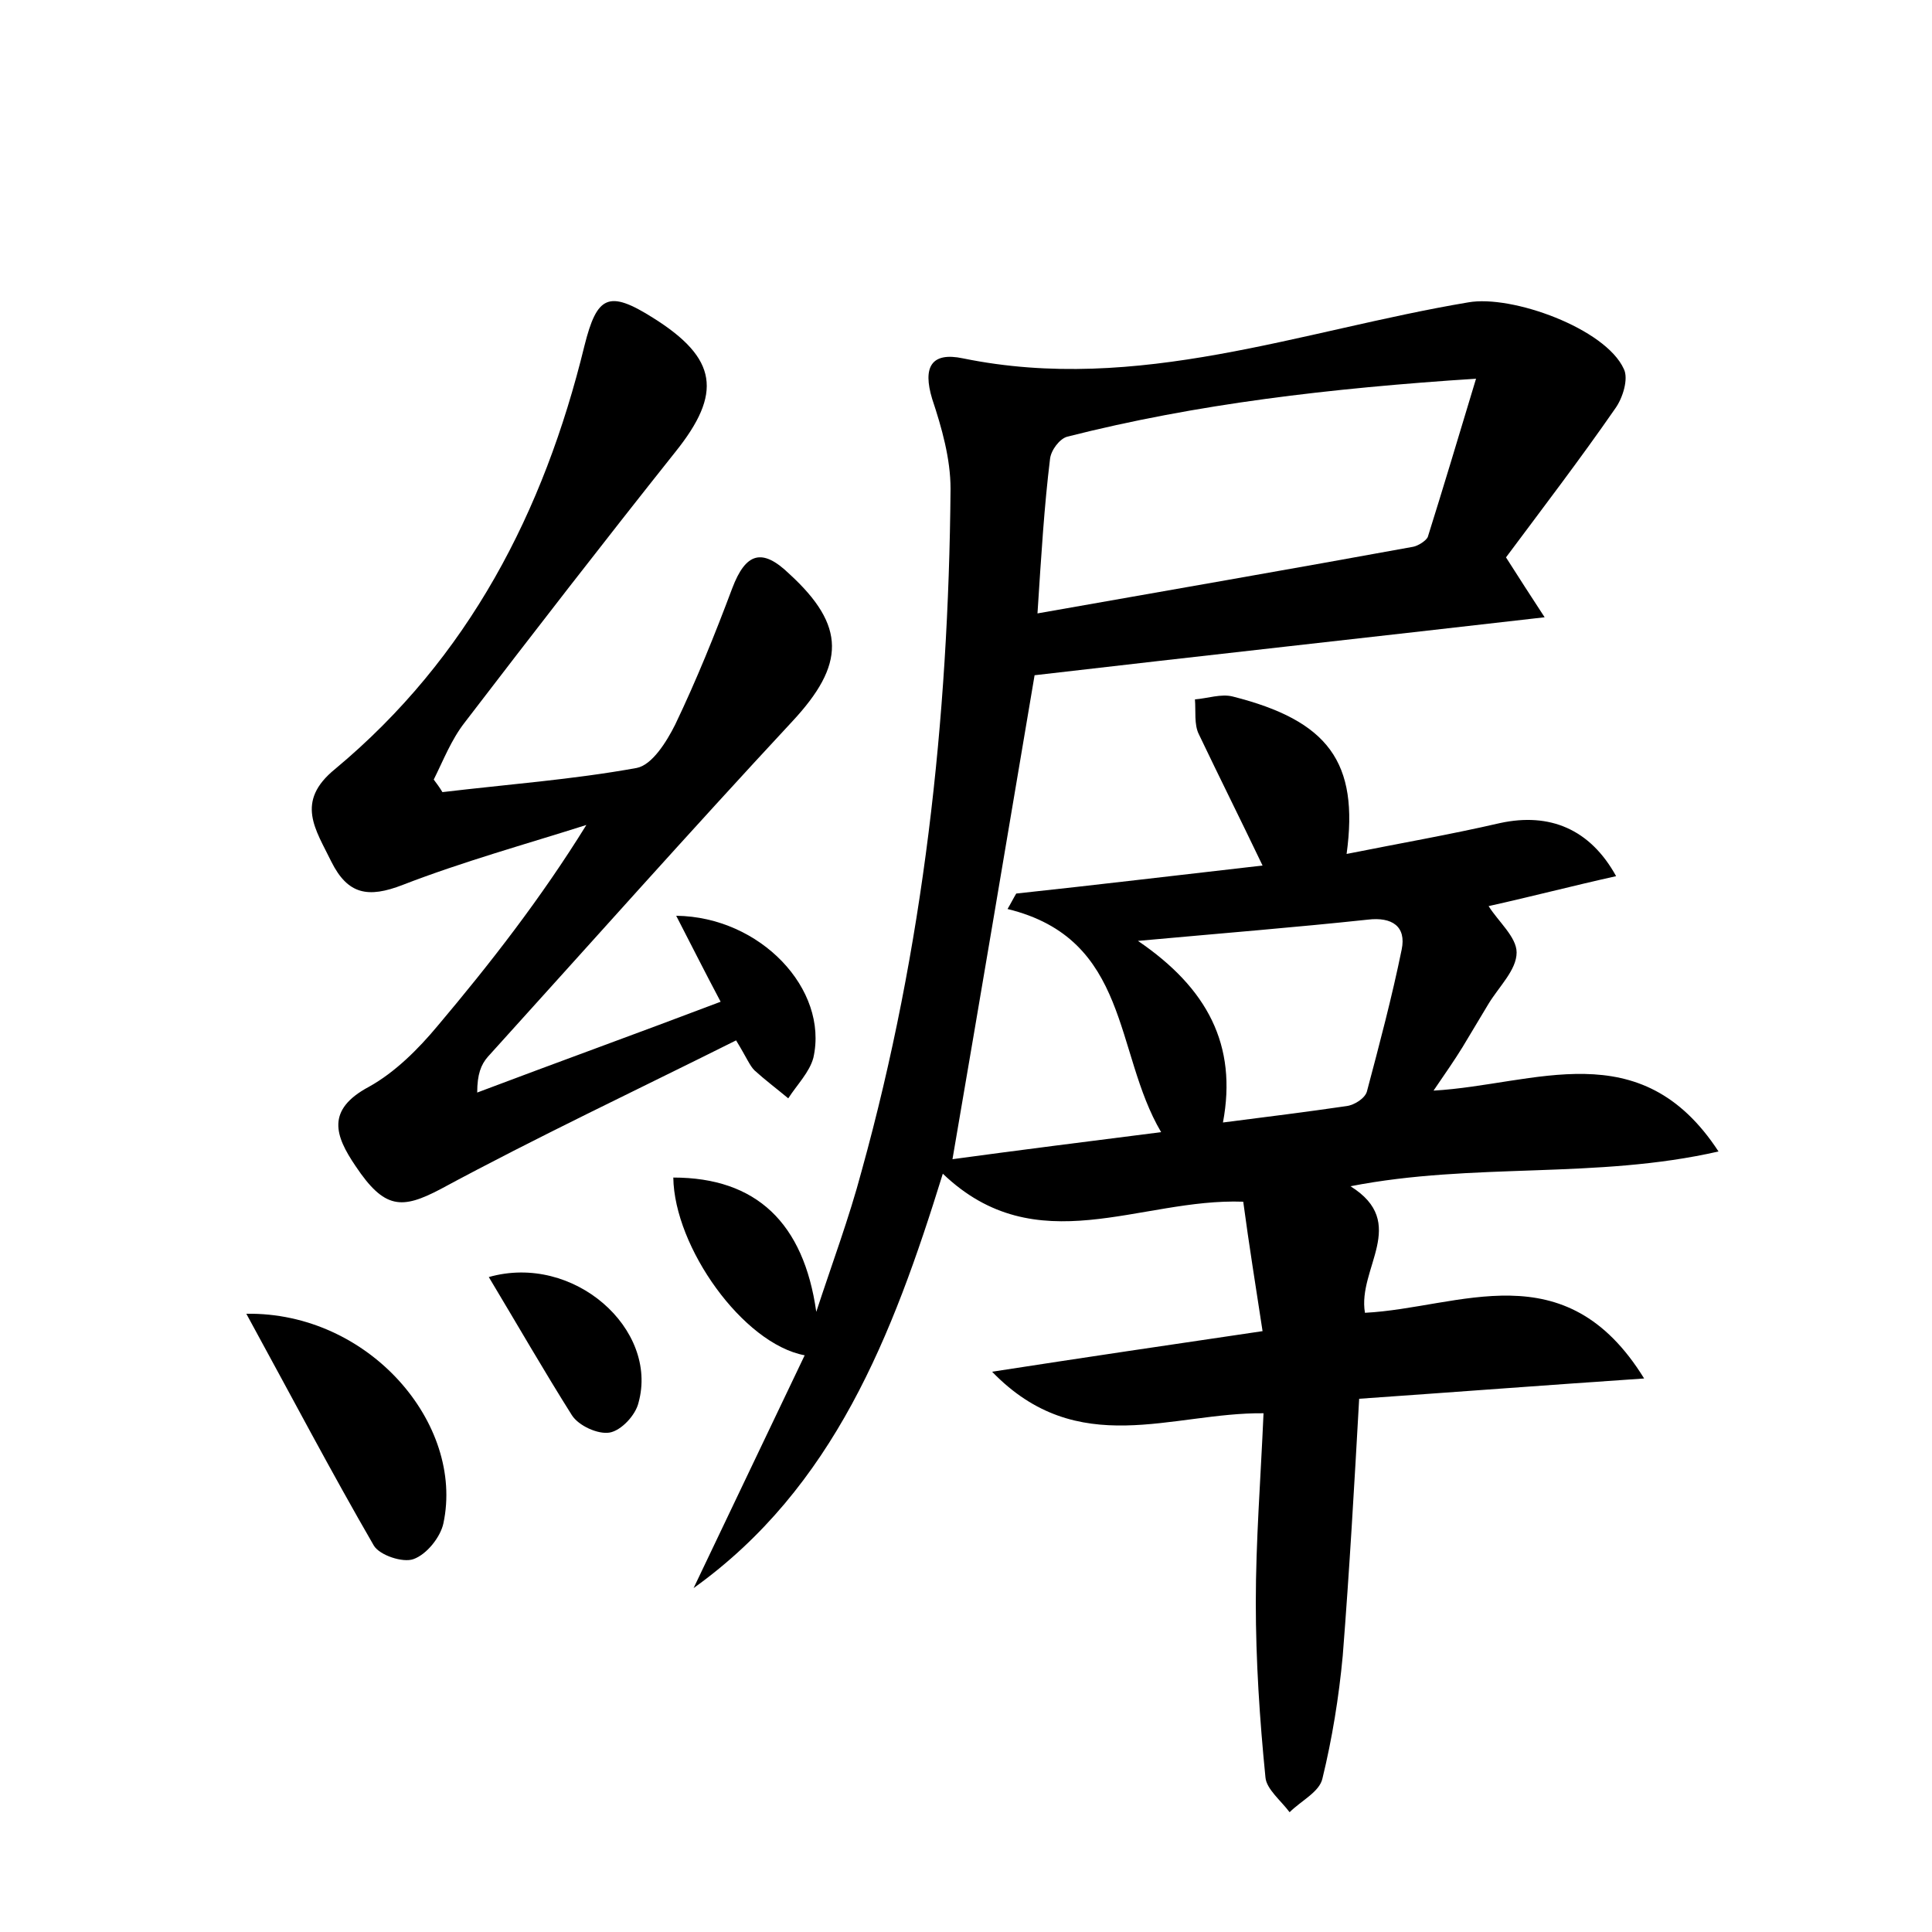 <?xml version="1.0" encoding="utf-8"?>
<!-- Generator: Adobe Illustrator 22.0.0, SVG Export Plug-In . SVG Version: 6.00 Build 0)  -->
<svg version="1.1" id="图层_1" xmlns="http://www.w3.org/2000/svg" xmlns:xlink="http://www.w3.org/1999/xlink" x="0px" y="0px"
	 viewBox="0 0 200 200" style="enable-background:new 0 0 200 200;" xml:space="preserve">
<style type="text/css">
	.st0{fill:#FFFFFF;}
</style>
<g>
	
	<path d="M69.7,121.9c8.6,0,13.5,4.7,14.8,13.9c1.6-4.9,3.4-9.7,4.7-14.6c6.4-23.1,9-46.7,9.2-70.6c0-3.1-0.9-6.3-1.9-9.3
		c-1-3.3-0.1-4.9,3.2-4.2c18.1,3.7,35-2.9,52.3-5.8c4.5-0.8,14.2,2.7,16.1,6.9c0.5,1-0.1,3-0.9,4.1c-3.6,5.2-7.5,10.3-11.3,15.4
		c1.4,2.2,2.5,3.9,4,6.2c-18.3,2.1-35.6,4-52.8,6c-2.8,16.6-5.6,33.2-8.5,50.1c6.6-0.9,13.7-1.8,21.6-2.8c-4.9-8.3-3.2-20-15.9-23.1
		c0.3-0.5,0.6-1.1,0.9-1.6c8.4-0.9,16.7-1.9,25.5-2.9c-2.3-4.8-4.5-9.2-6.6-13.6c-0.5-1-0.3-2.4-0.4-3.6c1.3-0.1,2.7-0.6,3.9-0.3
		c9.9,2.5,13.1,6.8,11.8,16.3c5.5-1.1,10.7-2,15.9-3.2c5.1-1.1,9.3,0.6,12,5.5c-4.5,1-8.7,2.1-13.2,3.1c1,1.6,2.9,3.2,2.9,4.8
		c0,1.8-1.8,3.5-2.9,5.3c-0.9,1.5-1.8,3-2.7,4.5c-0.8,1.3-1.7,2.6-3,4.5c10.5-0.6,21.4-6.1,29.5,6.3c-12.7,2.9-25.3,1.1-38.1,3.6
		c6.1,3.8,0.7,8.5,1.5,13.1c9.8-0.5,20.7-6.5,28.9,6.8c-10.3,0.7-19.5,1.4-29.5,2.1c-0.5,8.9-1,17.7-1.7,26.6
		c-0.4,4.3-1.1,8.6-2.1,12.7c-0.3,1.4-2.2,2.3-3.4,3.5c-0.9-1.2-2.4-2.4-2.5-3.6c-0.6-6-1-12.1-1-18.1c0-6.4,0.5-12.7,0.8-19.6
		c-9.5-0.1-19.2,4.9-28.1-4.3c9.7-1.5,18.5-2.8,28-4.2c-0.7-4.6-1.4-8.9-2-13.4c-10.7-0.4-21.4,6.4-31.1-2.9
		c-5.2,16.8-11.3,32.5-25.8,42.9c3.8-8,7.6-15.9,11.5-24.1C76.9,139.1,69.8,129.1,69.7,121.9z M107.4,63.5
		c13.6-2.4,26.3-4.6,38.9-6.9c0.5-0.1,1.3-0.6,1.5-1c1.6-5.1,3.1-10.1,5-16.4c-15.2,1-28.9,2.6-42.3,6c-0.8,0.2-1.7,1.4-1.8,2.3
		C108.1,52.4,107.8,57.3,107.4,63.5z M126.6,116.2c4.7-0.6,8.7-1.1,12.8-1.7c0.8-0.1,1.9-0.8,2.1-1.5c1.3-4.9,2.6-9.8,3.6-14.7
		c0.5-2.4-1-3.4-3.5-3.1c-7.5,0.8-15,1.4-23.8,2.2C125,102.3,128.1,108.2,126.6,116.2z"/>
	<path d="M45.8,82c6.7-0.8,13.5-1.3,20.1-2.5c1.6-0.3,3.1-2.7,4-4.5c2.2-4.6,4.1-9.3,5.9-14.1c1.4-3.7,3.1-4.2,5.9-1.5
		c5.9,5.4,5.8,9.4,0.3,15.3C71.4,86.1,61,97.8,50.5,109.4c-0.7,0.8-1.1,1.8-1.1,3.7c8.2-3.1,16.5-6.1,25.2-9.4
		c-1.7-3.2-3.1-6-4.6-8.9c8.7,0.1,15.8,7.6,14.2,14.7c-0.4,1.5-1.7,2.8-2.6,4.2c-1.2-1-2.4-1.9-3.5-2.9c-0.5-0.5-0.8-1.3-1.9-3.1
		c-10.2,5.1-20.6,10-30.6,15.4c-4,2.1-5.8,2.1-8.8-2.4c-2.1-3.1-3.1-5.8,1.4-8.2c2.7-1.5,5.1-3.9,7.1-6.3C50.7,99.8,56,93,60.7,85.4
		c-6.3,2-12.8,3.8-19,6.2c-3.6,1.4-5.7,1-7.4-2.4c-1.6-3.3-3.8-6.2,0.4-9.6c13.8-11.5,21.6-26.6,25.8-43.8c1.3-5.2,2.5-5.8,7.1-2.9
		c6.7,4.2,7.2,7.8,2.3,13.9c-7.4,9.3-14.6,18.6-21.8,28c-1.4,1.8-2.2,3.9-3.2,5.9C45.2,81.1,45.5,81.5,45.8,82z"/>
	<path d="M25.5,136c12.7-0.2,22.6,11.4,20.4,21.7c-0.3,1.4-1.7,3.2-3.1,3.7c-1.1,0.4-3.5-0.4-4.1-1.4
		C34.3,152.4,30.2,144.6,25.5,136z"/>
	<path d="M50.6,132.2c8.8-2.5,17.6,5.4,15.5,13c-0.3,1.3-1.8,2.9-3,3.1c-1.2,0.2-3.2-0.7-3.9-1.8C56.3,141.9,53.6,137.2,50.6,132.2z
		"/>
	
	
</g>
</svg>

